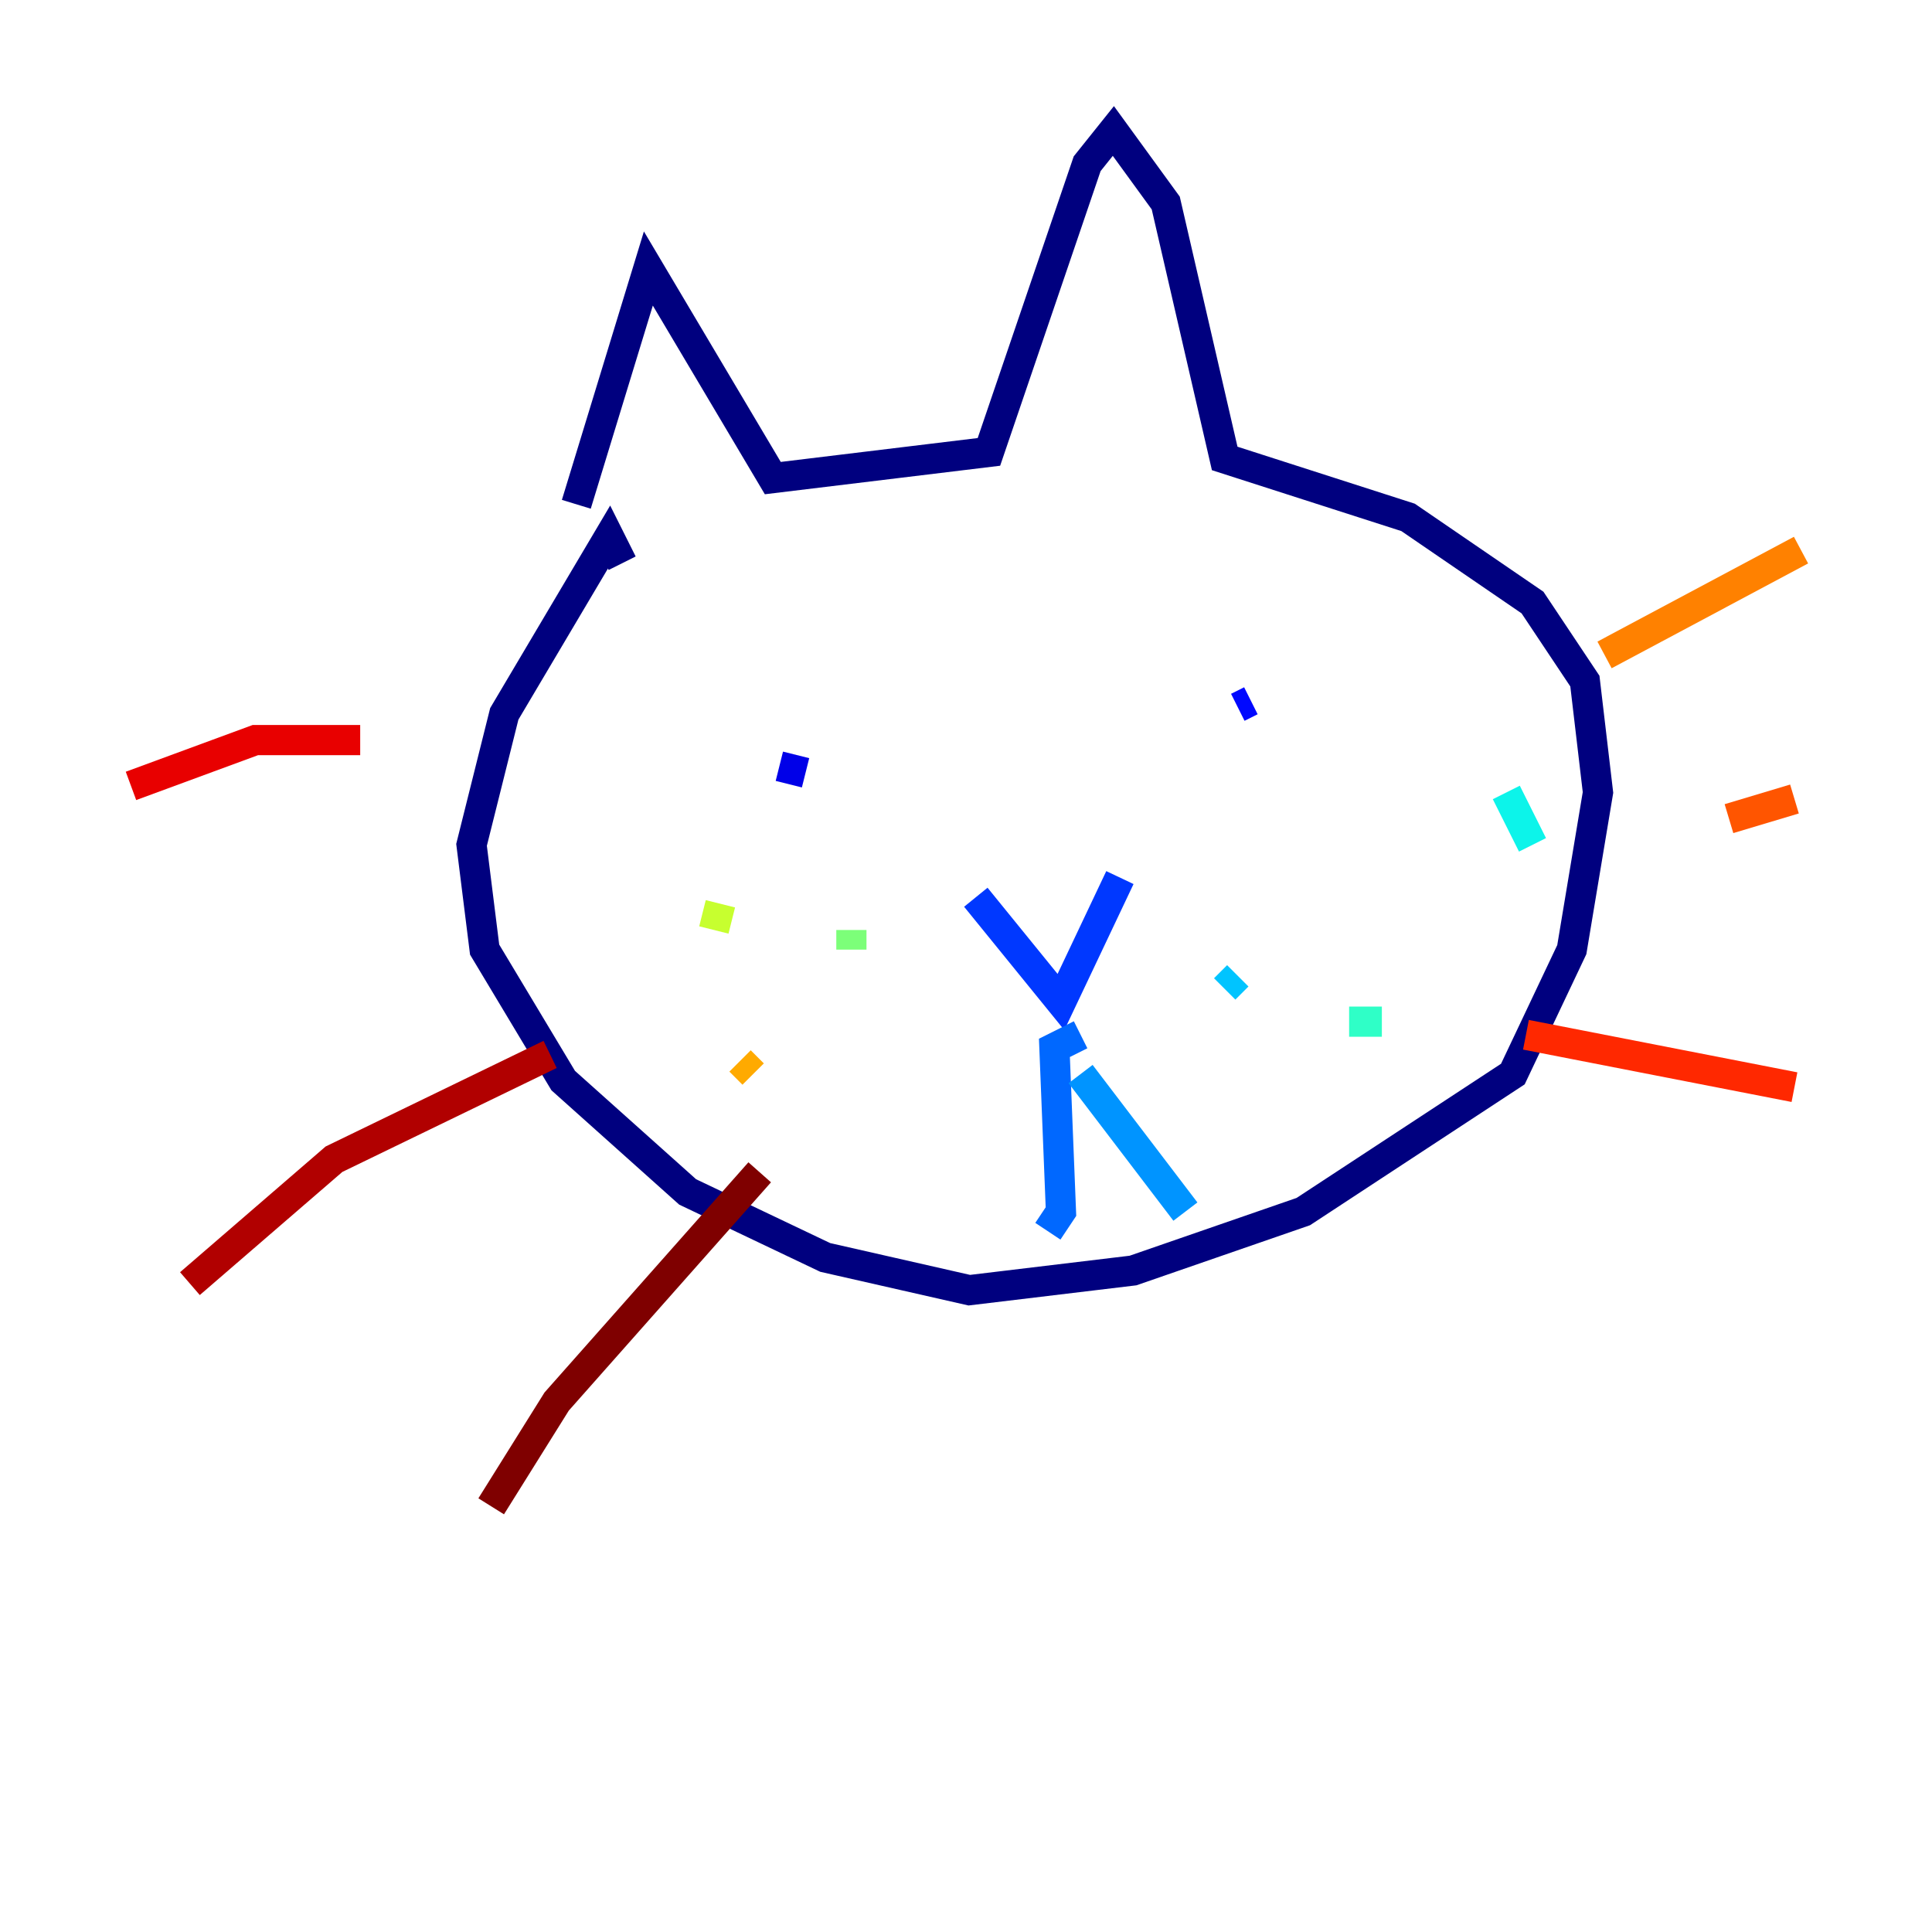<?xml version="1.0" encoding="utf-8" ?>
<svg baseProfile="tiny" height="128" version="1.2" viewBox="0,0,128,128" width="128" xmlns="http://www.w3.org/2000/svg" xmlns:ev="http://www.w3.org/2001/xml-events" xmlns:xlink="http://www.w3.org/1999/xlink"><defs /><polyline fill="none" points="41.22,37.315 40.352,35.58 33.41,47.295 31.241,55.973 32.108,62.915 37.315,71.593 45.559,78.969 54.671,83.308 64.217,85.478 75.064,84.176 86.346,80.271 100.231,71.159 104.136,62.915 105.871,52.502 105.003,45.125 101.532,39.919 93.288,34.278 81.139,30.373 77.234,13.451 73.763,8.678 72.027,10.848 65.519,29.939 51.2,31.675 42.956,17.79 38.183,33.41" stroke="#00007f" stroke-width="2" /><polyline fill="none" points="49.898,51.634 49.898,51.634" stroke="#0000b1" stroke-width="2" /><polyline fill="none" points="53.37,51.2 51.634,50.766" stroke="#0000e8" stroke-width="2" /><polyline fill="none" points="82.875,46.427 82.007,46.861" stroke="#0008ff" stroke-width="2" /><polyline fill="none" points="64.651,59.444 70.291,66.386 74.197,58.142" stroke="#0038ff" stroke-width="2" /><polyline fill="none" points="71.593,68.556 69.858,69.424 70.291,80.271 69.424,81.573" stroke="#0068ff" stroke-width="2" /><polyline fill="none" points="71.593,71.159 78.536,80.271" stroke="#0094ff" stroke-width="2" /><polyline fill="none" points="81.139,65.519 82.007,64.651" stroke="#00c4ff" stroke-width="2" /><polyline fill="none" points="101.532,55.973 99.797,52.502" stroke="#0cf4ea" stroke-width="2" /><polyline fill="none" points="91.552,67.688 89.383,67.688" stroke="#2fffc7" stroke-width="2" /><polyline fill="none" points="44.691,63.349 44.691,63.349" stroke="#56ffa0" stroke-width="2" /><polyline fill="none" points="56.407,62.915 56.407,61.614" stroke="#7cff79" stroke-width="2" /><polyline fill="none" points="53.803,72.895 53.803,72.895" stroke="#a0ff56" stroke-width="2" /><polyline fill="none" points="47.295,61.614 47.729,59.878" stroke="#c7ff2f" stroke-width="2" /><polyline fill="none" points="54.671,70.725 54.671,70.725" stroke="#eaff0c" stroke-width="2" /><polyline fill="none" points="53.803,69.858 53.803,69.858" stroke="#ffd700" stroke-width="2" /><polyline fill="none" points="49.031,70.291 49.898,71.159" stroke="#ffaa00" stroke-width="2" /><polyline fill="none" points="106.305,43.39 119.322,36.447" stroke="#ff8100" stroke-width="2" /><polyline fill="none" points="114.549,54.237 118.888,52.936" stroke="#ff5500" stroke-width="2" /><polyline fill="none" points="101.098,68.556 118.888,72.027" stroke="#ff2800" stroke-width="2" /><polyline fill="none" points="23.864,49.031 16.922,49.031 8.678,52.068" stroke="#e80000" stroke-width="2" /><polyline fill="none" points="36.447,69.858 22.129,76.8 12.583,85.044" stroke="#b10000" stroke-width="2" /><polyline fill="none" points="50.332,77.668 36.881,92.854 32.542,99.797" stroke="#7f0000" stroke-width="2" /></svg>